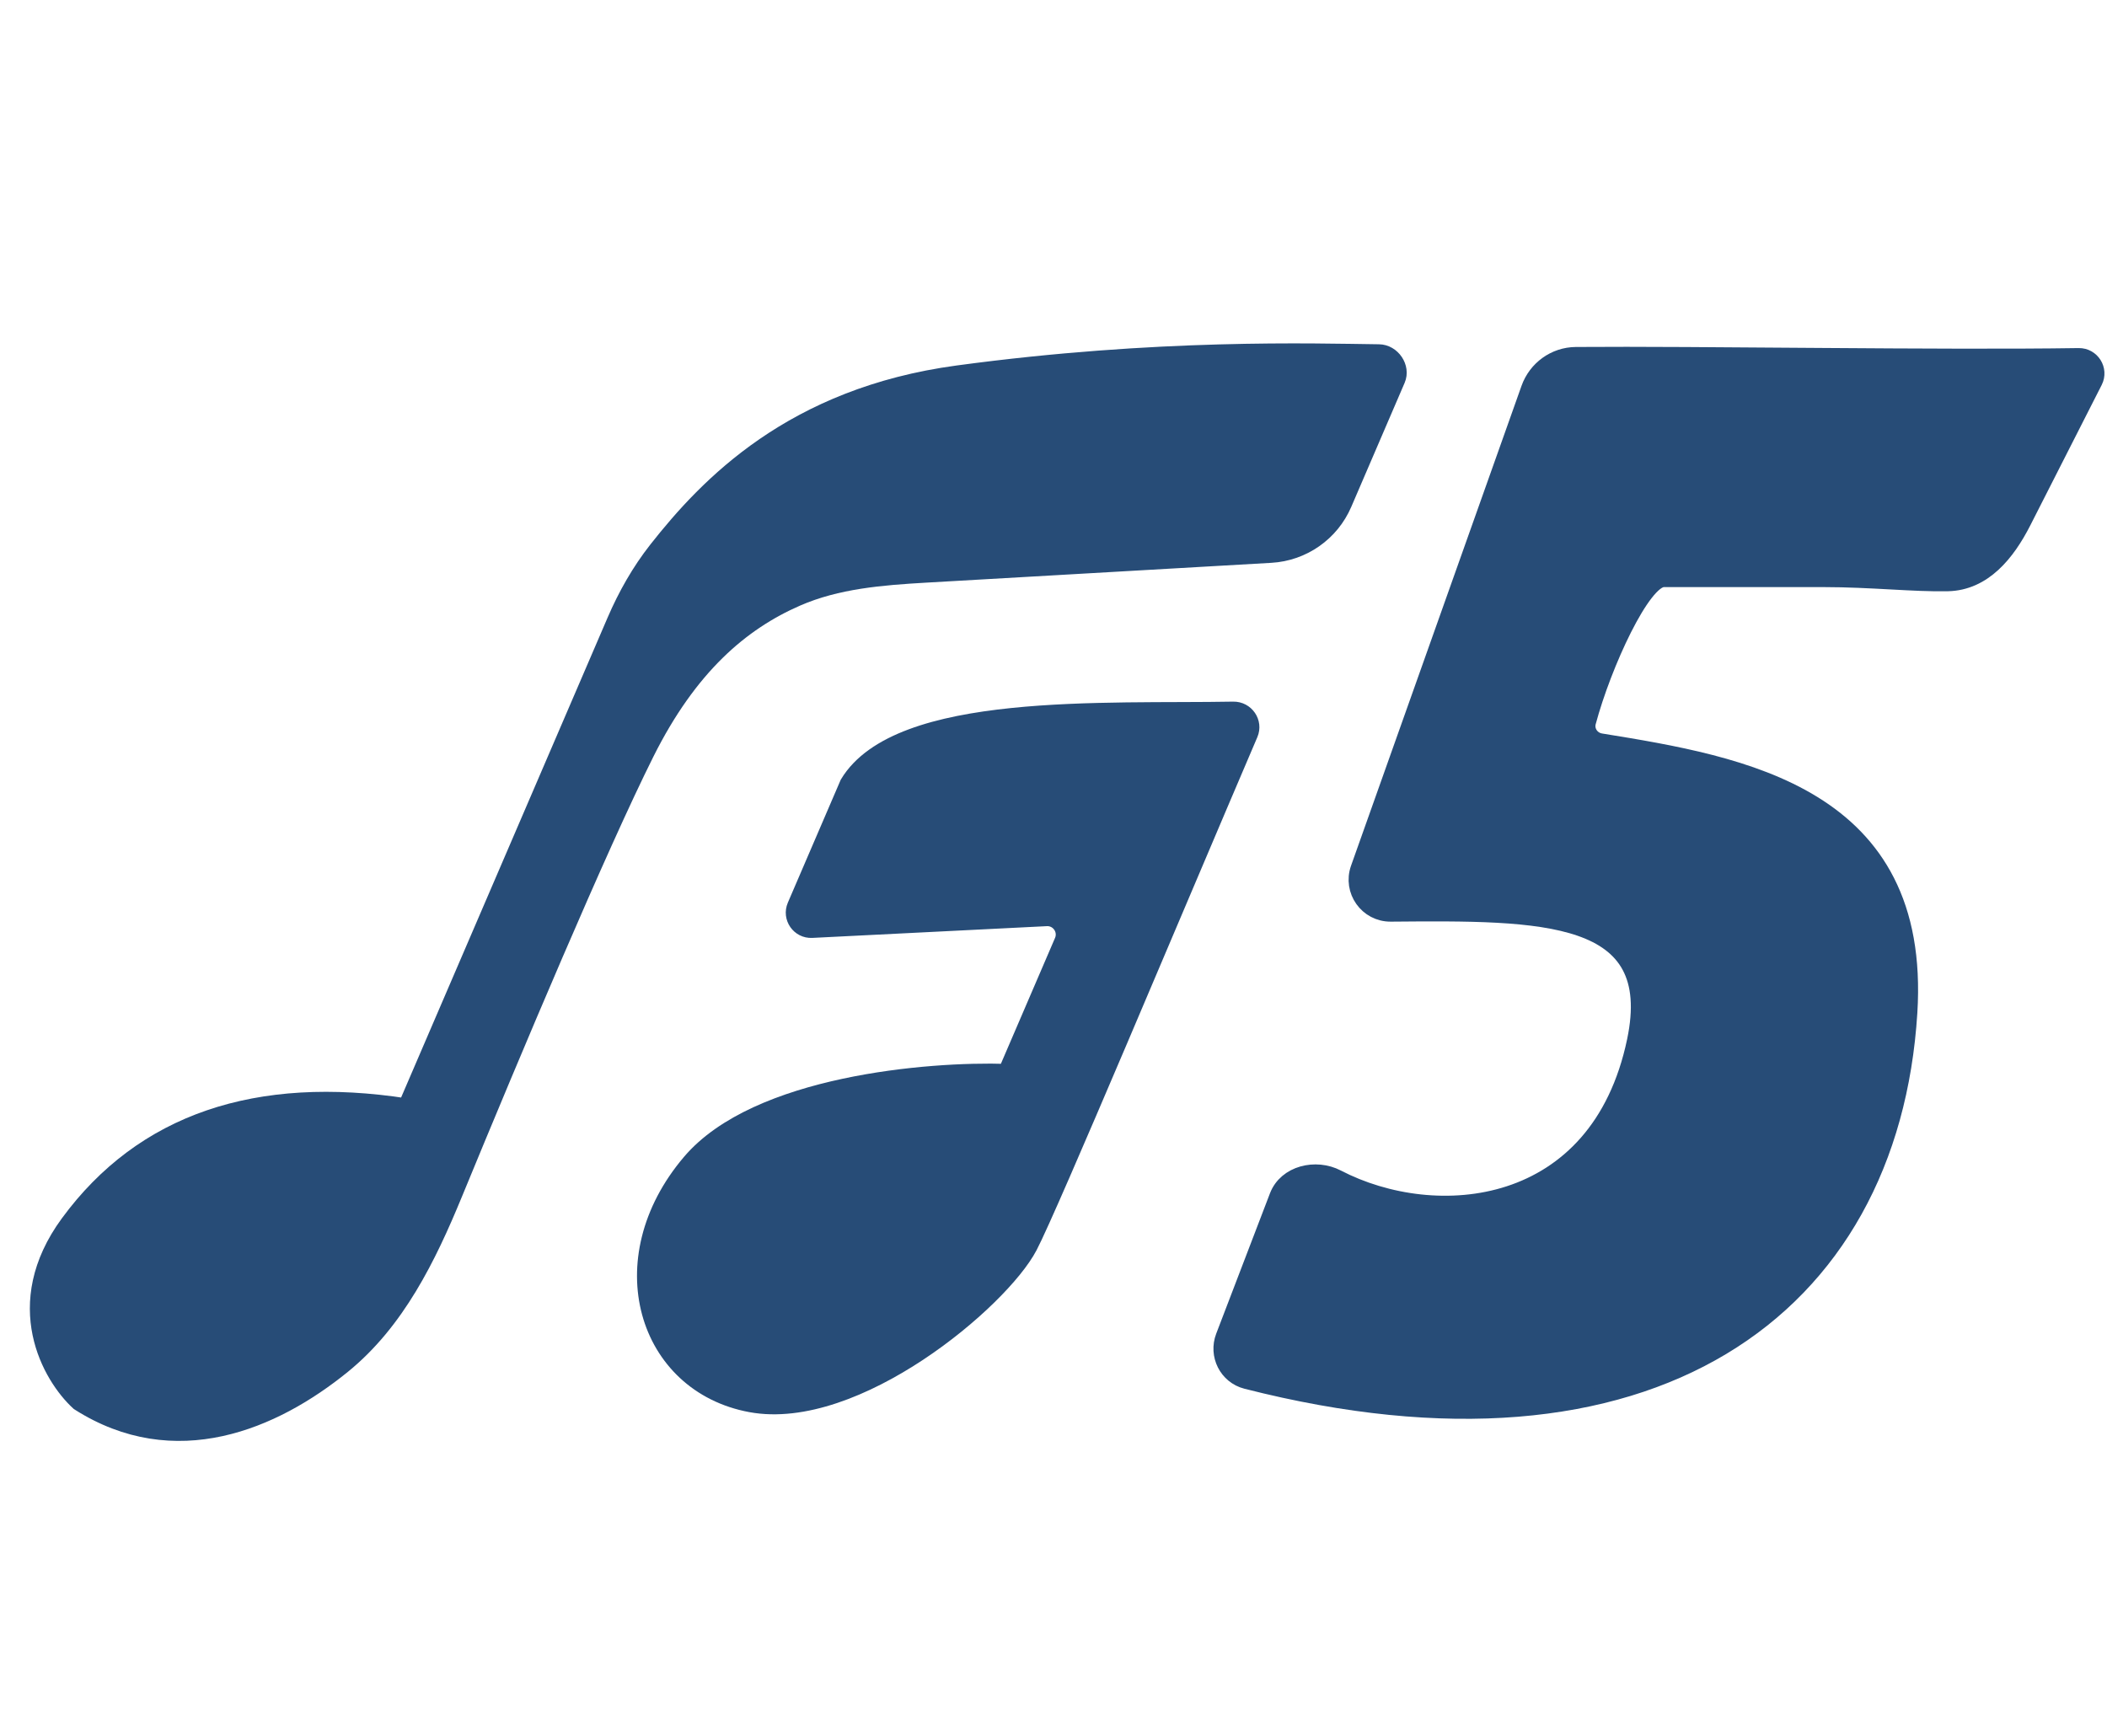 <svg width="125" height="103" viewBox="0 0 125 103" fill="none" xmlns="http://www.w3.org/2000/svg">
<path d="M79.705 29.878L82.872 22.517C83.18 21.803 82.585 20.936 81.808 20.927C77.941 20.881 68.707 20.576 56.824 22.18C47.016 23.503 41.991 28.788 38.978 32.614C37.967 33.899 37.157 35.329 36.51 36.831L24.104 65.667C15.253 64.295 8.49 66.563 4.073 72.582C0.54 77.397 3.007 81.667 4.683 83.2C10.386 86.837 16.216 84.343 20.325 81.004C23.52 78.408 25.377 74.613 26.944 70.806C30.462 62.258 35.524 50.258 38.314 44.673C40.877 39.544 43.959 36.915 47.268 35.472C49.661 34.428 52.312 34.22 54.919 34.07L75.399 32.894C77.29 32.786 78.957 31.618 79.705 29.878Z" fill="#274C77" stroke="#274C77"/>
<path d="M47.199 53.754L50.324 46.49C53.307 41.536 65.629 42.272 73.166 42.129C73.905 42.115 74.424 42.863 74.133 43.541C69.763 53.743 62.288 71.587 61.05 73.948C59.355 77.178 50.749 84.44 44.542 83.292C38.335 82.145 36.031 74.757 40.962 68.96C44.906 64.322 55.101 63.469 59.705 63.623L63.051 55.845C63.344 55.165 62.822 54.414 62.083 54.451L48.168 55.148C47.429 55.185 46.907 54.434 47.199 53.754Z" fill="#274C77" stroke="#274C77"/>
<path d="M120.005 30.943L124.239 22.614C124.583 21.938 124.08 21.14 123.322 21.152C115.173 21.279 100.723 21.028 93.488 21.087C92.245 21.097 91.152 21.891 90.736 23.062L80.624 51.529C80.162 52.831 81.127 54.194 82.509 54.183C91.564 54.106 98.634 54.051 97.022 61.753C94.848 72.141 85.164 72.933 79.319 69.894C78.055 69.237 76.319 69.648 75.81 70.978L72.621 79.305C72.202 80.398 72.811 81.62 73.946 81.91C97.861 88.021 112.146 77.732 113.249 60.074C114.056 47.173 103.378 45.374 94.966 44.013C94.407 43.922 94.037 43.386 94.183 42.839C95.107 39.393 97.433 34.334 98.701 34.334H108.213C110.985 34.334 113.598 34.626 115.563 34.579C117.668 34.529 119.051 32.819 120.005 30.943Z" fill="#274C77" stroke="#274C77"/>
</svg>
